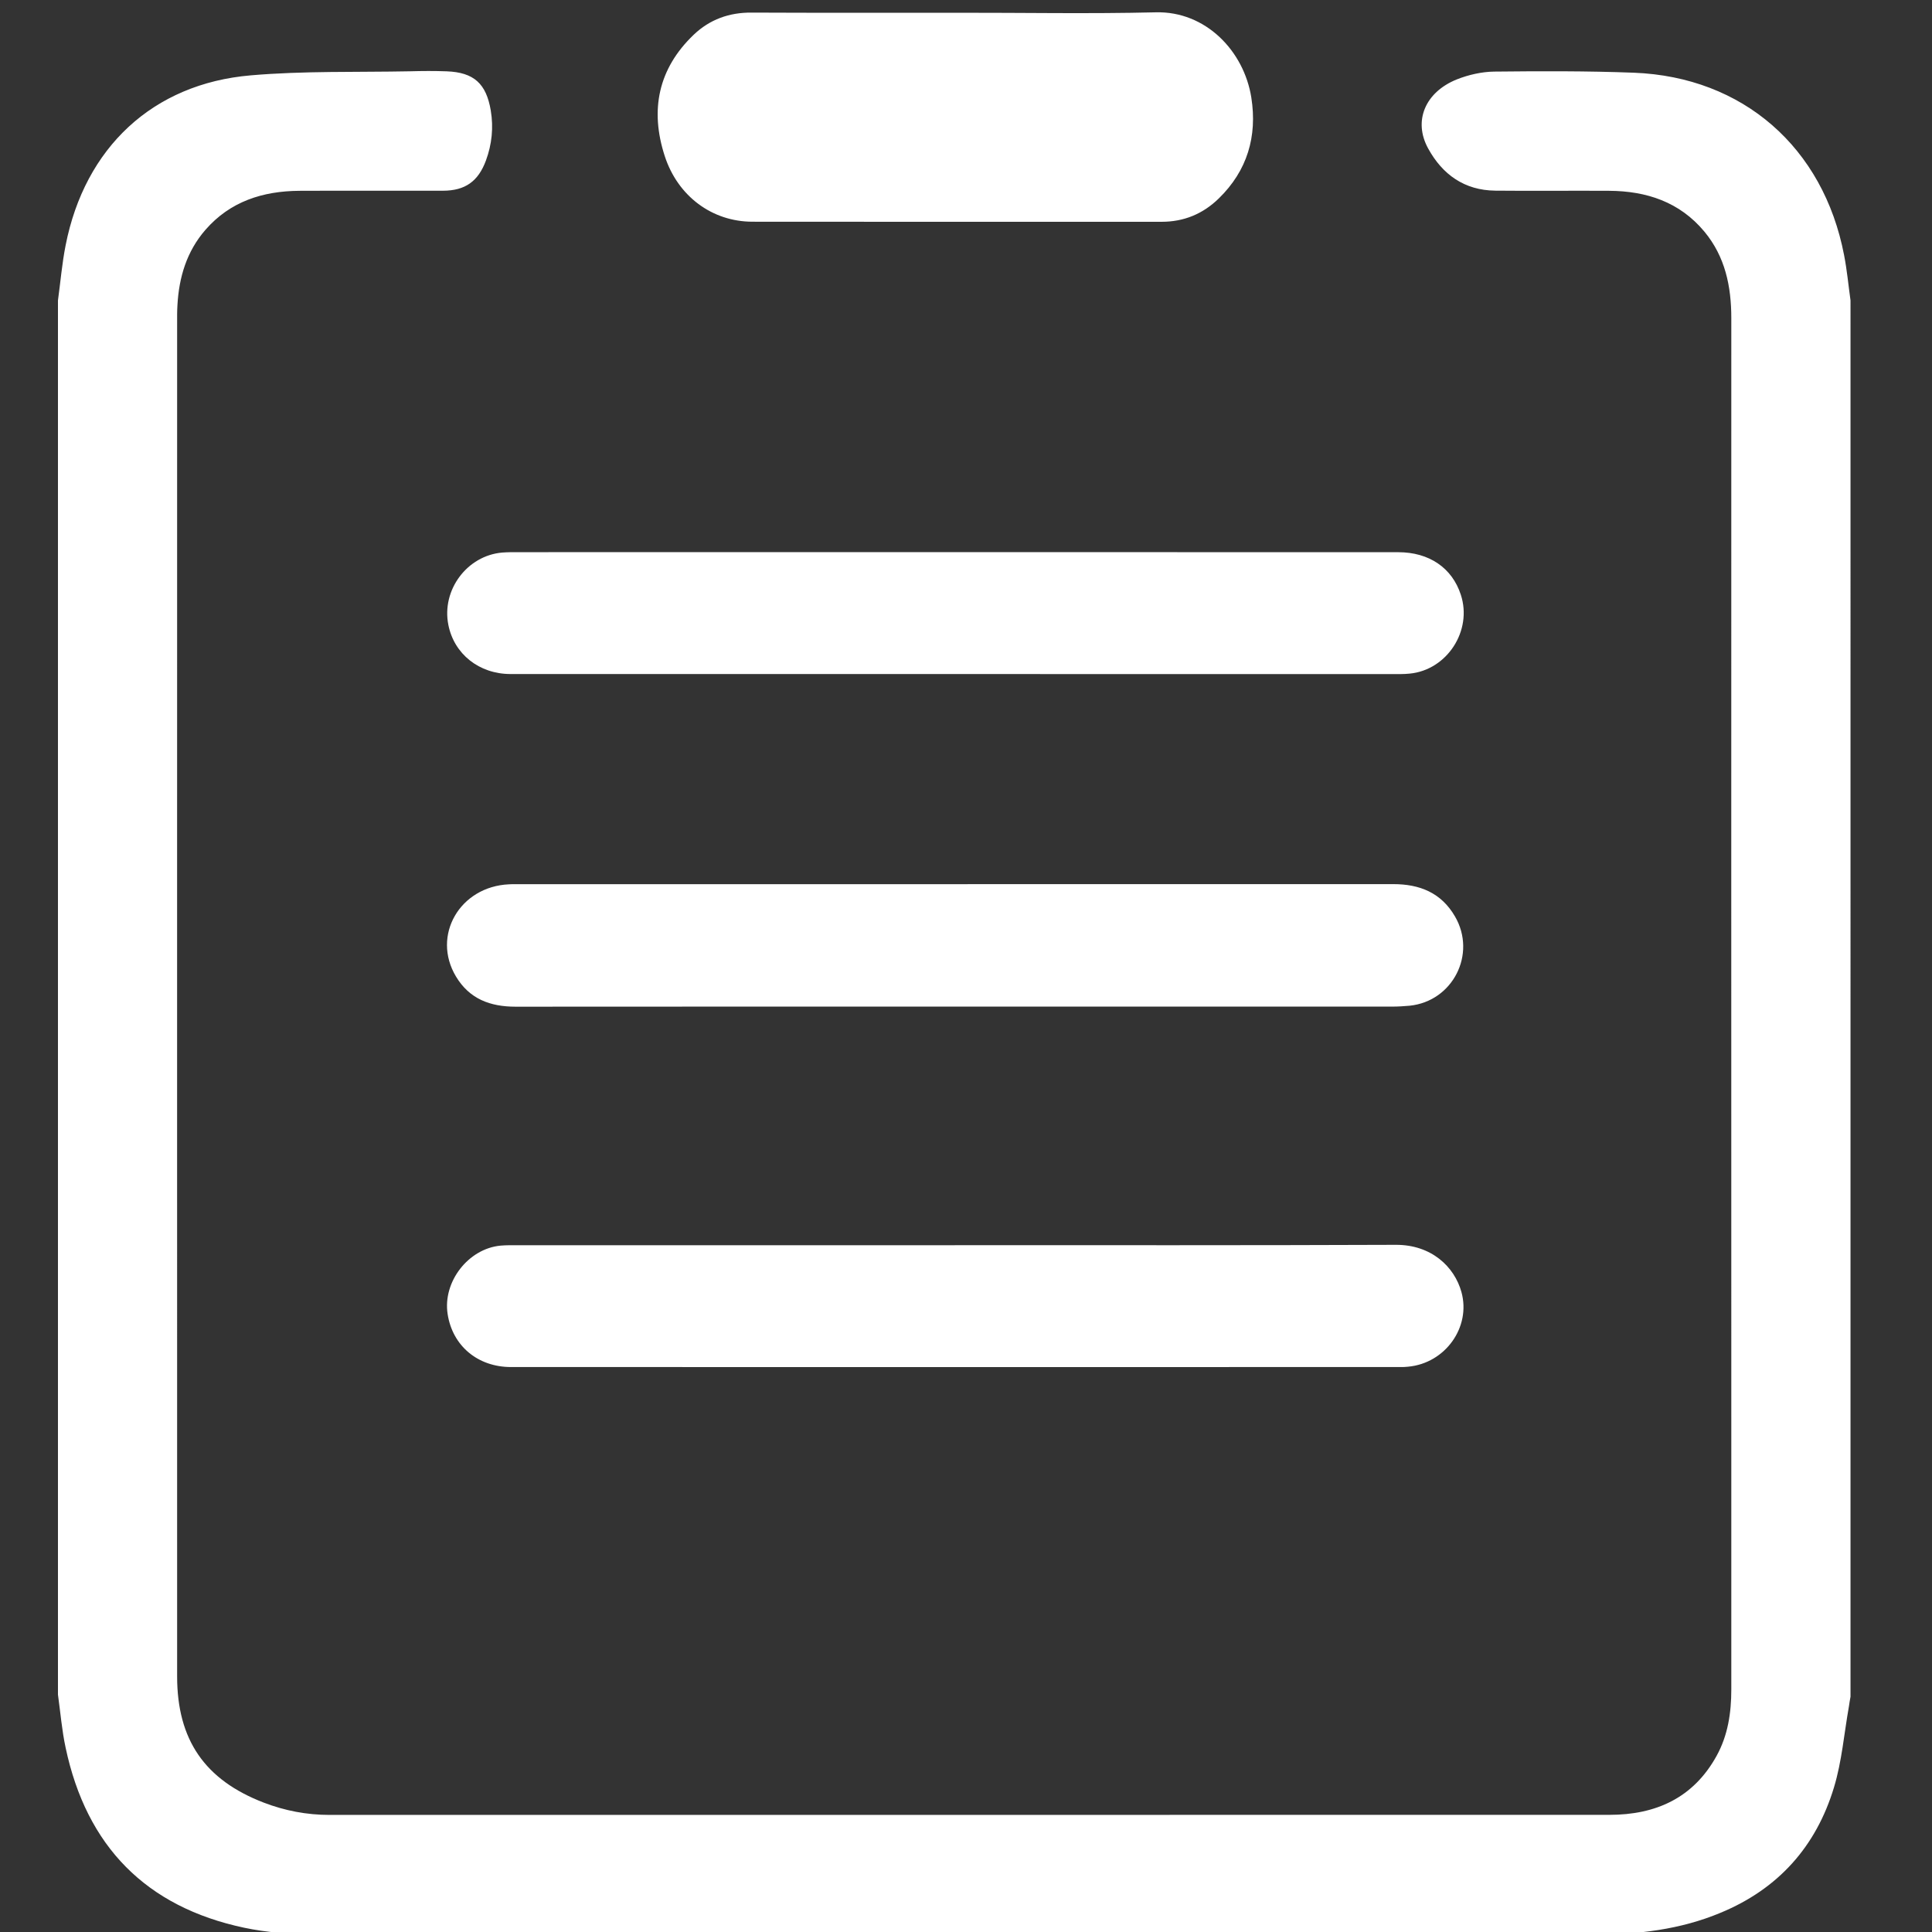 <?xml version="1.0" encoding="utf-8"?>
<!-- Generator: Adobe Illustrator 16.0.0, SVG Export Plug-In . SVG Version: 6.00 Build 0)  -->
<!DOCTYPE svg PUBLIC "-//W3C//DTD SVG 1.1//EN" "http://www.w3.org/Graphics/SVG/1.1/DTD/svg11.dtd">
<svg version="1.1" id="图层_1" xmlns="http://www.w3.org/2000/svg" xmlns:xlink="http://www.w3.org/1999/xlink" x="0px" y="0px"
	 width="50px" height="50px" viewBox="0 0 50 50" enable-background="new 0 0 50 50" xml:space="preserve">
<rect x="0" y="0" width="50" height="50" fill="#333333" stroke="none"/>
<g>
	<path fill="#FFFFFF" d="M1.5,7.775C1.565,7.3,1.605,6.82,1.698,6.35c0.496-2.529,2.257-4.185,4.793-4.4
		c1.367-0.118,2.747-0.078,4.122-0.105c0.317-0.009,0.634-0.011,0.951,0.001c0.7,0.027,1.021,0.319,1.137,1.014
		c0.074,0.441,0.029,0.876-0.125,1.294c-0.2,0.541-0.538,0.78-1.11,0.782c-1.24,0.004-2.479-0.004-3.718,0.002
		C6.802,4.945,5.958,5.211,5.315,5.95C4.832,6.507,4.632,7.173,4.592,7.897c-0.01,0.154-0.008,0.309-0.008,0.465
		c-0.002,11.674,0,23.348,0,35.023c0,1.639,0.714,2.678,2.24,3.266c0.55,0.211,1.116,0.319,1.705,0.319
		c11.041-0.002,22.083,0,33.124-0.002c1.195,0,2.168-0.433,2.771-1.524c0.295-0.533,0.382-1.118,0.382-1.721v-6.074
		c0-9.805-0.003-19.608,0-29.415c0-0.821-0.158-1.592-0.697-2.24c-0.642-0.771-1.5-1.05-2.463-1.056
		c-0.983-0.006-1.967,0.006-2.949-0.004c-0.795-0.008-1.366-0.415-1.737-1.092c-0.39-0.709-0.08-1.455,0.742-1.787
		c0.305-0.12,0.644-0.198,0.969-0.202c1.205-0.013,2.411-0.017,3.616,0.029c2.818,0.11,4.902,1.931,5.438,4.722
		c0.075,0.385,0.112,0.782,0.166,1.171V43.91c-0.016,0.084-0.029,0.167-0.041,0.251c-0.125,0.7-0.182,1.422-0.387,2.097
		c-0.463,1.534-1.447,2.629-2.934,3.244c-1.047,0.438-2.143,0.563-3.26,0.563c-11.047,0-22.097,0.002-33.146-0.008
		c-0.601,0-1.217-0.043-1.806-0.168c-2.534-0.537-4.077-2.104-4.618-4.656C1.601,44.78,1.564,44.314,1.5,43.857V7.775
		 M24.735,26.051c-3.797,0-7.594-0.001-11.391,0.002c-0.655,0-1.194-0.197-1.544-0.782c-0.634-1.059,0.099-2.329,1.375-2.385
		c0.049-0.005,0.103-0.003,0.152-0.003c7.578,0,15.155,0,22.731-0.002c0.68,0,1.239,0.22,1.596,0.835
		c0.568,0.974-0.055,2.198-1.174,2.312c-0.151,0.014-0.307,0.023-0.459,0.023C32.259,26.053,28.497,26.051,24.735,26.051
		L24.735,26.051 M24.747,14.289c3.813,0,7.626,0,11.44,0.002c0.799,0,1.393,0.405,1.619,1.101c0.305,0.93-0.356,1.948-1.324,2.041
		c-0.076,0.007-0.153,0.012-0.229,0.012c-7.68,0-15.36,0-23.038-0.001c-0.817,0-1.464-0.519-1.612-1.274
		c-0.179-0.902,0.486-1.793,1.396-1.87c0.127-0.01,0.255-0.01,0.383-0.01L24.747,14.289L24.747,14.289 M24.71,32.225
		c3.804,0,7.61,0.006,11.415-0.009c0.917-0.003,1.514,0.563,1.697,1.222c0.251,0.907-0.418,1.844-1.381,1.932
		c-0.068,0.009-0.135,0.009-0.205,0.009c-7.67,0-15.34,0.002-23.01,0c-0.863,0-1.514-0.549-1.641-1.369
		c-0.132-0.836,0.535-1.698,1.375-1.774c0.144-0.012,0.288-0.01,0.434-0.01H24.71L24.71,32.225 M24.731,0.33
		c1.724-0.003,3.457,0.031,5.179-0.011c1.294-0.034,2.283,1.001,2.474,2.205c0.158,1.005-0.103,1.892-0.842,2.612
		C31.13,5.538,30.637,5.74,30.063,5.74c-3.533,0-7.063,0.002-10.593-0.002c-1.04-0.002-1.929-0.659-2.267-1.701
		c-0.387-1.191-0.168-2.26,0.75-3.138c0.414-0.395,0.918-0.577,1.495-0.573C21.208,0.334,22.968,0.33,24.731,0.33 M24.731,0.33
		L24.731,0.33z"/>
</g>
</svg>
